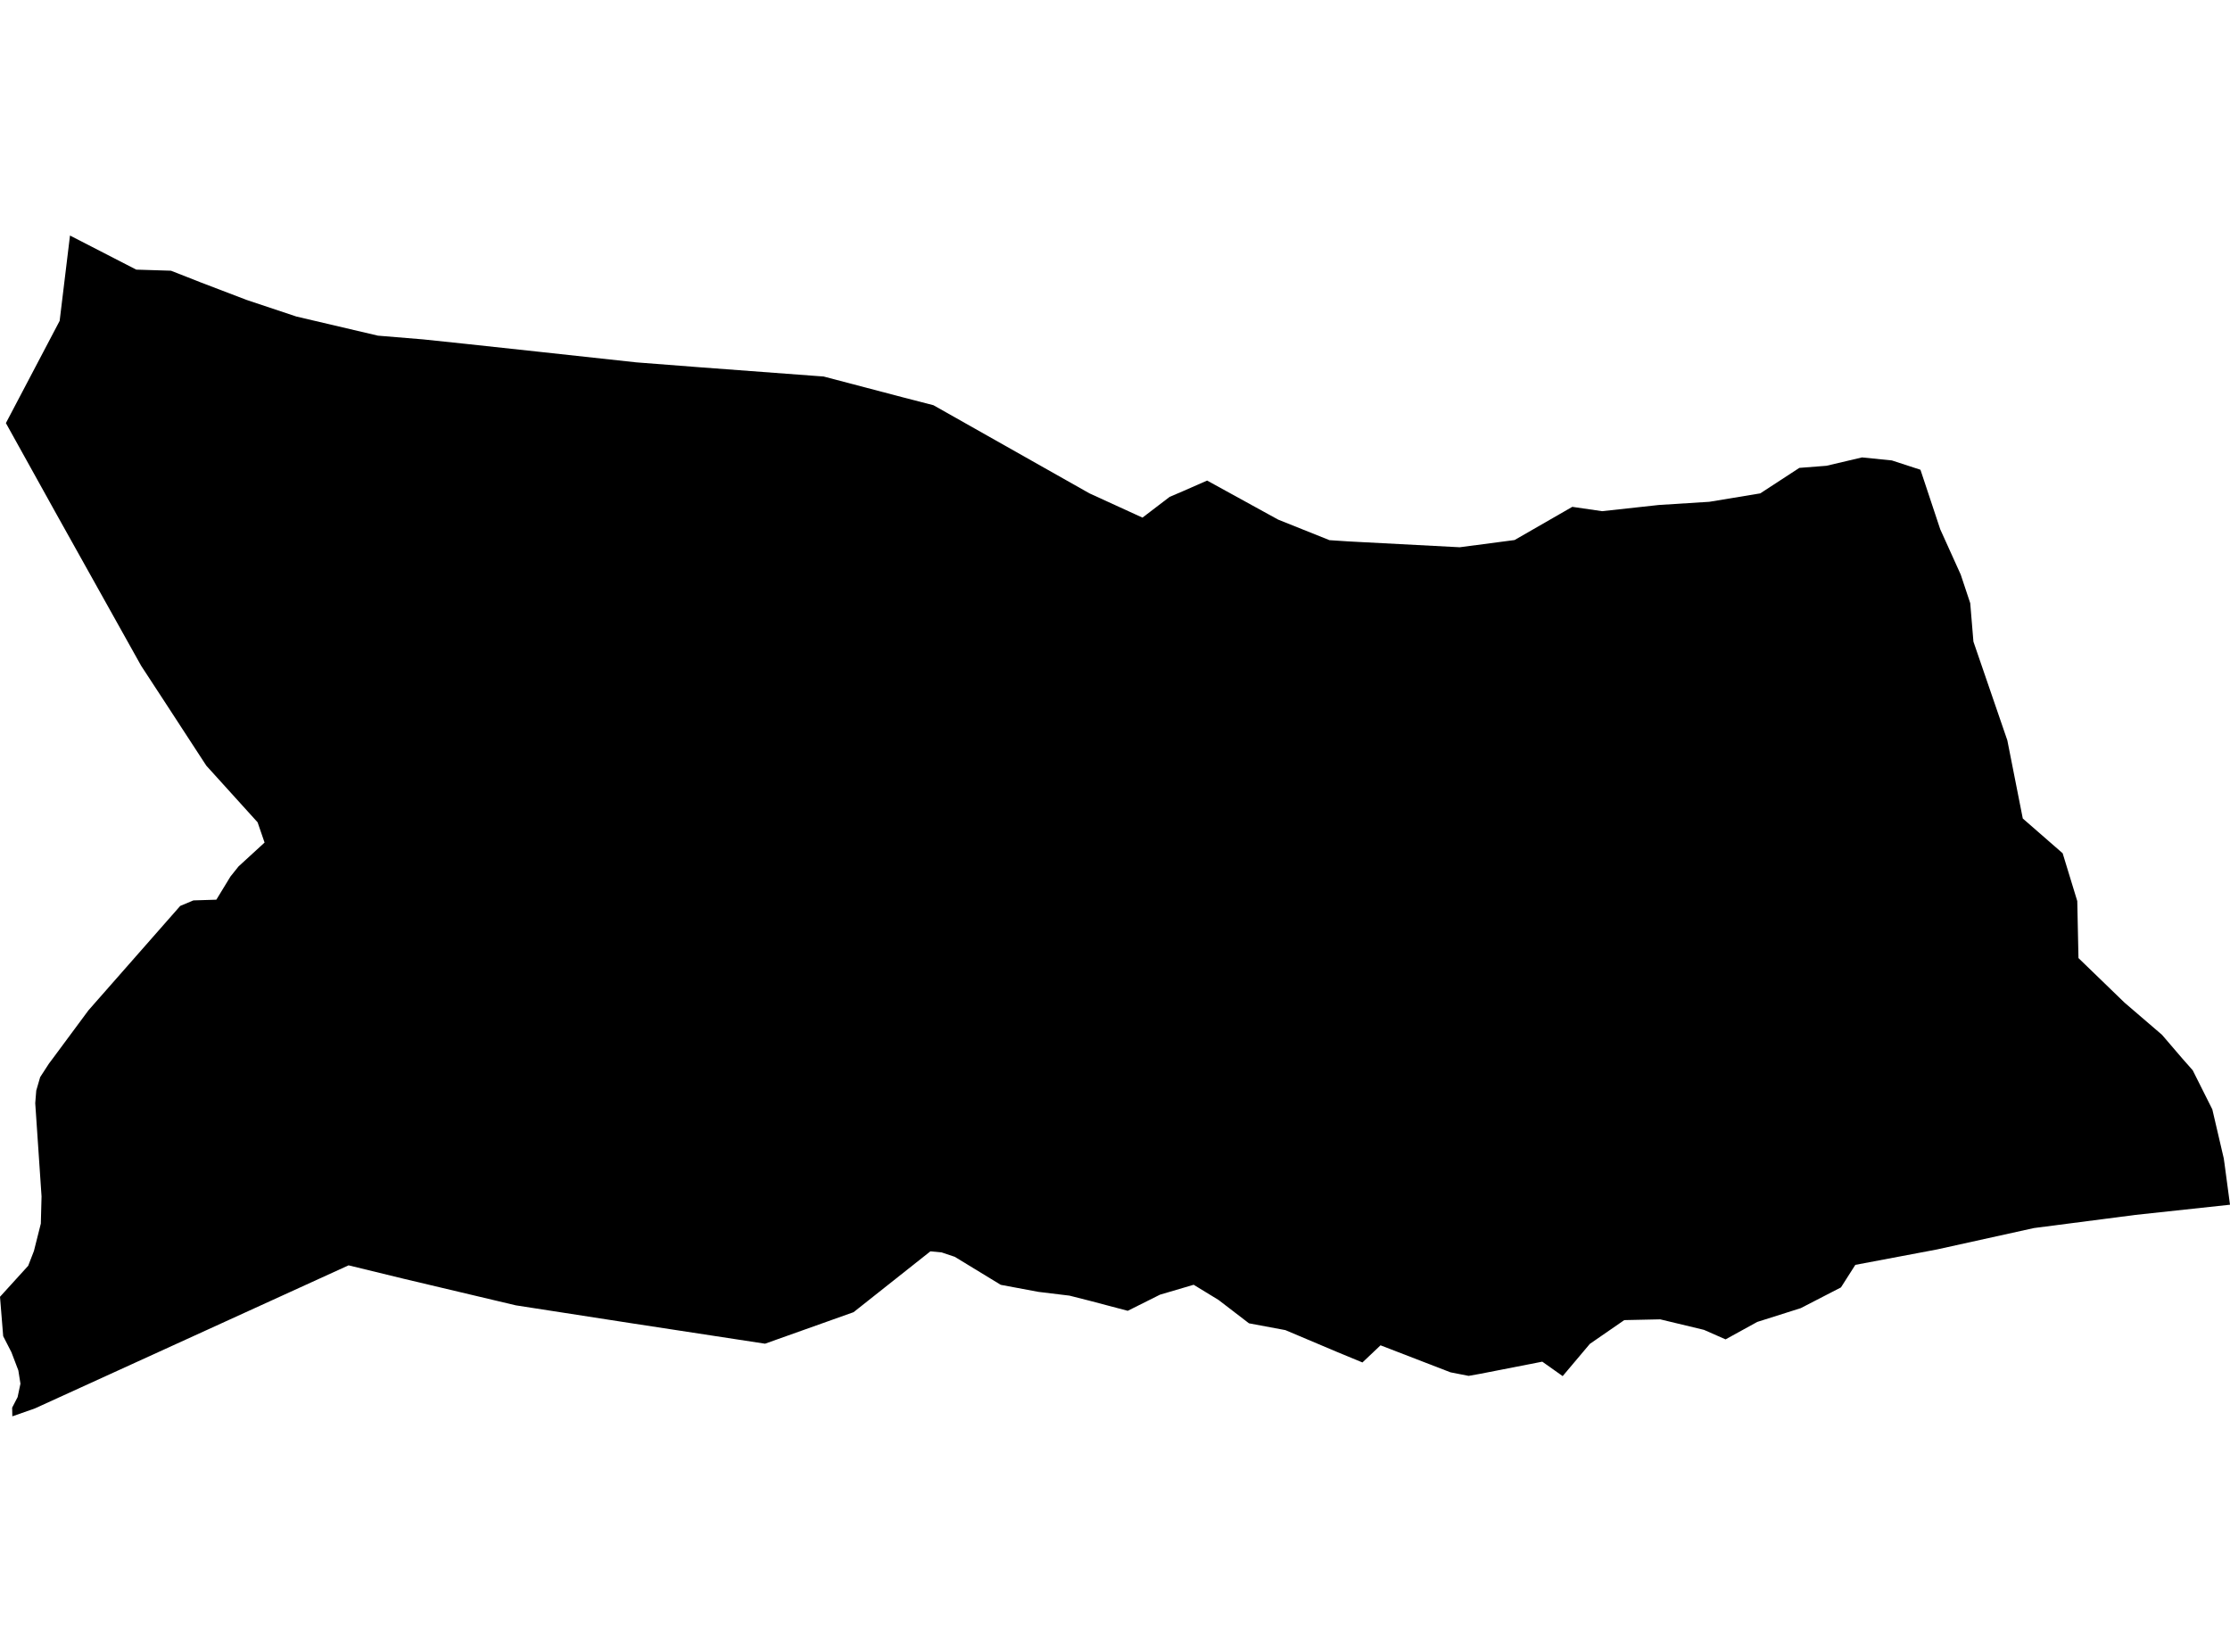 <?xml version='1.0'?>
<svg  baseProfile = 'tiny' width = '540' height = '400' stroke-linecap = 'round' stroke-linejoin = 'round' version='1.1' xmlns='http://www.w3.org/2000/svg'>
<path id='3410001001' title='3410001001'  d='M 538.675 281.81 540 291.725 539.985 291.725 517.125 294.186 492.517 297.375 468.958 302.573 449.272 306.286 445.792 311.746 436.051 316.77 425.523 320.104 417.85 324.327 412.623 322.026 402.022 319.478 393.825 319.653 393.315 319.668 384.986 325.419 378.405 333.224 373.469 329.729 358.5 332.656 355.734 333.151 355.544 333.151 351.234 332.306 334.3 325.768 329.917 329.918 323.933 327.443 311.251 322.085 302.441 320.439 295.059 314.775 289.045 311.106 280.891 313.508 273.087 317.411 263.812 314.964 258.992 313.741 251.45 312.824 242.335 311.12 231.196 304.335 228.021 303.272 225.298 303.01 206.69 317.746 185.256 325.375 152.713 320.396 124.902 316.086 97.746 309.65 84.409 306.403 8.431 341.057 2.985 342.965 2.941 340.868 4.266 338.305 4.951 335.058 4.441 331.84 2.767 327.443 0.772 323.555 0 314.018 6.829 306.505 8.212 302.937 9.887 296.298 10.061 289.716 8.533 267.132 8.78 264.075 9.727 260.828 11.852 257.551 12.77 256.328 21.419 244.651 43.639 219.373 46.827 218.033 52.39 217.859 55.797 212.267 57.762 209.807 64.067 204.026 62.378 199.119 49.958 185.403 39.445 169.27 34.189 161.232 13.731 124.612 1.427 102.45 14.444 77.697 16.949 57.035 32.995 65.291 41.396 65.553 47.308 67.868 48.4 68.305 59.685 72.615 71.77 76.649 91.514 81.279 102.464 82.182 112.846 83.274 130.508 85.181 154.067 87.744 156.135 87.904 169.312 88.923 197.968 91.064 199.424 91.166 218.542 96.189 226.041 98.126 263.826 119.472 276.654 125.34 283.236 120.316 286.366 118.977 292.307 116.37 309.503 125.82 321.924 130.8 326.35 131.091 329.073 131.237 353.477 132.518 366.756 130.771 380.735 122.733 387.957 123.782 401.687 122.282 413.918 121.51 426.251 119.472 435.716 113.298 442.283 112.788 450.888 110.764 458.11 111.492 465.041 113.749 469.832 128.165 474.797 139.143 477.098 146.06 477.869 155.364 486.082 179.273 489.824 198.202 499.477 206.618 503.016 218.194 503.307 231.997 514.46 242.787 523.532 250.577 528.439 256.299 530.972 259.168 535.719 268.632 538.486 280.485 538.675 281.81 Z' />
</svg>